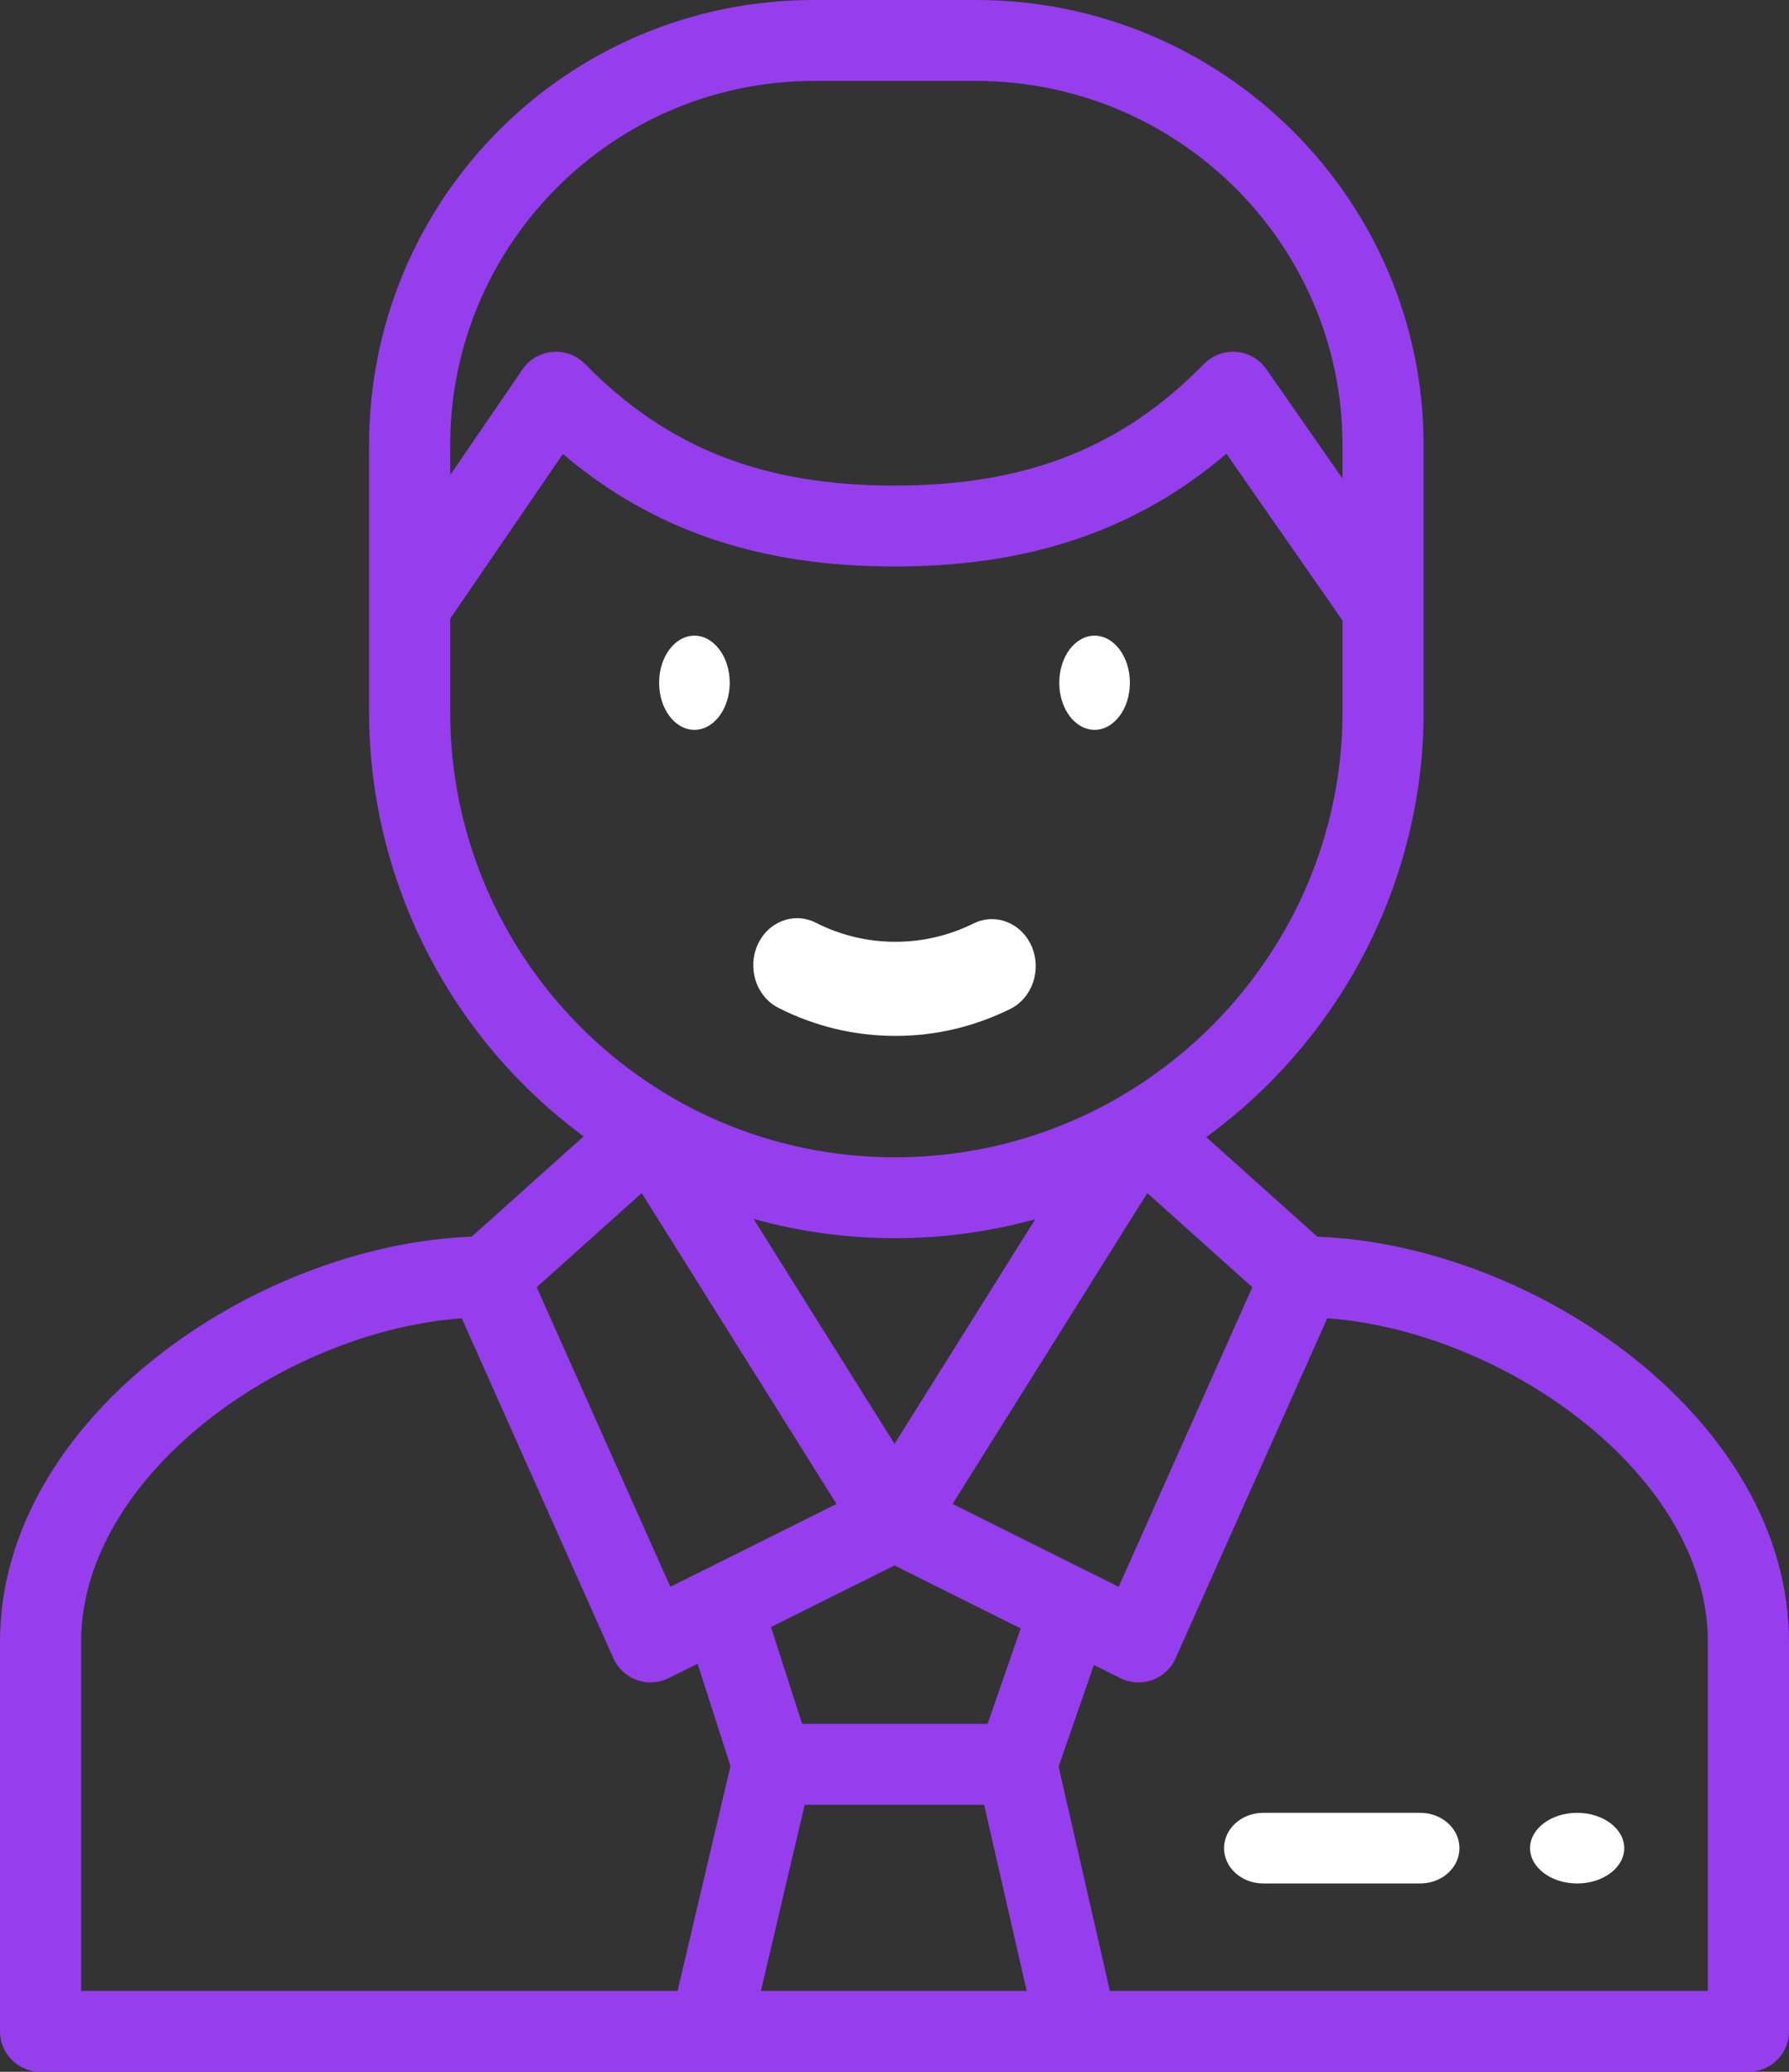 <svg width="76" height="88" viewBox="0 0 76 88" fill="none" xmlns="http://www.w3.org/2000/svg">
<rect x="0" y="0" width="76" height="88" fill="#333333" stroke="none"/>
<path d="M46.5 31C47.328 31 48 30.104 48 29C48 27.896 47.328 27 46.5 27C45.67 27 45 27.896 45 29C45 30.104 45.67 31 46.5 31Z" fill="white"/>
<path d="M29.5 31C30.328 31 31 30.104 31 29C31 27.896 30.328 27 29.5 27C28.67 27 28 27.896 28 29C28 30.104 28.67 31 29.5 31Z" fill="white"/>
<path d="M33.067 42.808C34.629 43.599 36.302 44 38.039 44C39.739 44 41.38 43.615 42.916 42.856C43.85 42.395 44.258 41.208 43.83 40.204C43.4 39.202 42.296 38.762 41.362 39.223C40.317 39.739 39.198 40.002 38.039 40.002C36.854 40.002 35.715 39.729 34.654 39.191C33.724 38.721 32.615 39.148 32.178 40.147C31.74 41.146 32.138 42.337 33.067 42.808Z" fill="white"/>
<path d="M76 69.742C76 60.291 65.21 52.878 55.961 52.527L51.242 48.298C56.989 44.115 60.477 37.394 60.477 30.25V18.906C60.477 8.482 51.948 0 41.464 0H34.572C24.102 0 15.679 8.451 15.679 18.906V30.25C15.679 37.382 19.121 44.091 24.794 48.266L20.039 52.527C10.81 52.878 0 60.271 0 69.742V86.281C0 87.231 0.771 88 1.723 88H74.277C75.229 88 76 87.231 76 86.281V69.742ZM34.184 76.656H41.807L43.614 84.562H32.325L34.184 76.656ZM41.955 73.219H34.074L32.753 69.111L38.001 66.493L43.362 69.168L41.955 73.219ZM38 61.328L32.013 51.774C33.957 52.313 35.978 52.593 38.018 52.593C40.038 52.593 42.044 52.319 43.978 51.788L38 61.328ZM40.466 63.88L48.739 50.676L53.2 54.674L47.523 67.4L40.466 63.88ZM34.572 3.438H41.464C50.048 3.438 57.032 10.376 57.032 18.906V20.327L53.796 15.68C53.503 15.259 53.037 14.99 52.525 14.947C52.012 14.904 51.508 15.091 51.149 15.458C47.647 19.031 43.591 20.625 38.001 20.625C32.411 20.625 28.355 19.031 24.85 15.458C24.49 15.089 23.981 14.903 23.468 14.948C22.954 14.993 22.487 15.265 22.196 15.691L19.125 20.179V18.906C19.125 10.376 26.054 3.438 34.572 3.438ZM19.125 30.25V26.277L23.911 19.282C27.744 22.535 32.275 24.062 38.001 24.062C43.733 24.062 48.267 22.532 52.101 19.272L57.032 26.354V30.25C57.032 40.543 48.597 49.156 38.018 49.156C27.473 49.156 19.125 40.57 19.125 30.25ZM27.261 50.676L35.535 63.88L28.477 67.4L22.799 54.674L27.261 50.676ZM3.446 69.742C3.446 62.661 12.075 56.547 19.615 55.992L26.061 70.441C26.252 70.869 26.611 71.201 27.054 71.36C27.497 71.518 27.985 71.489 28.406 71.279L29.634 70.666L31.032 75.009L28.785 84.562H3.446V69.742ZM72.554 84.562H47.148L44.971 75.035L46.47 70.718L47.594 71.279C48.018 71.491 48.507 71.517 48.946 71.36C49.389 71.201 49.748 70.869 49.939 70.441L56.385 55.992C63.925 56.548 72.554 62.661 72.554 69.742V84.562Z" fill="#963EEE"/>
<path d="M60.333 77H53.667C52.746 77 52 77.671 52 78.5C52 79.329 52.746 80 53.667 80H60.333C61.254 80 62 79.329 62 78.5C62 77.671 61.254 77 60.333 77Z" fill="white"/>
<path d="M67 77C68.104 77 69 77.672 69 78.5C69 79.328 68.104 80 67 80C65.896 80 65 79.328 65 78.5C65 77.672 65.896 77 67 77Z" fill="white"/>
</svg>
